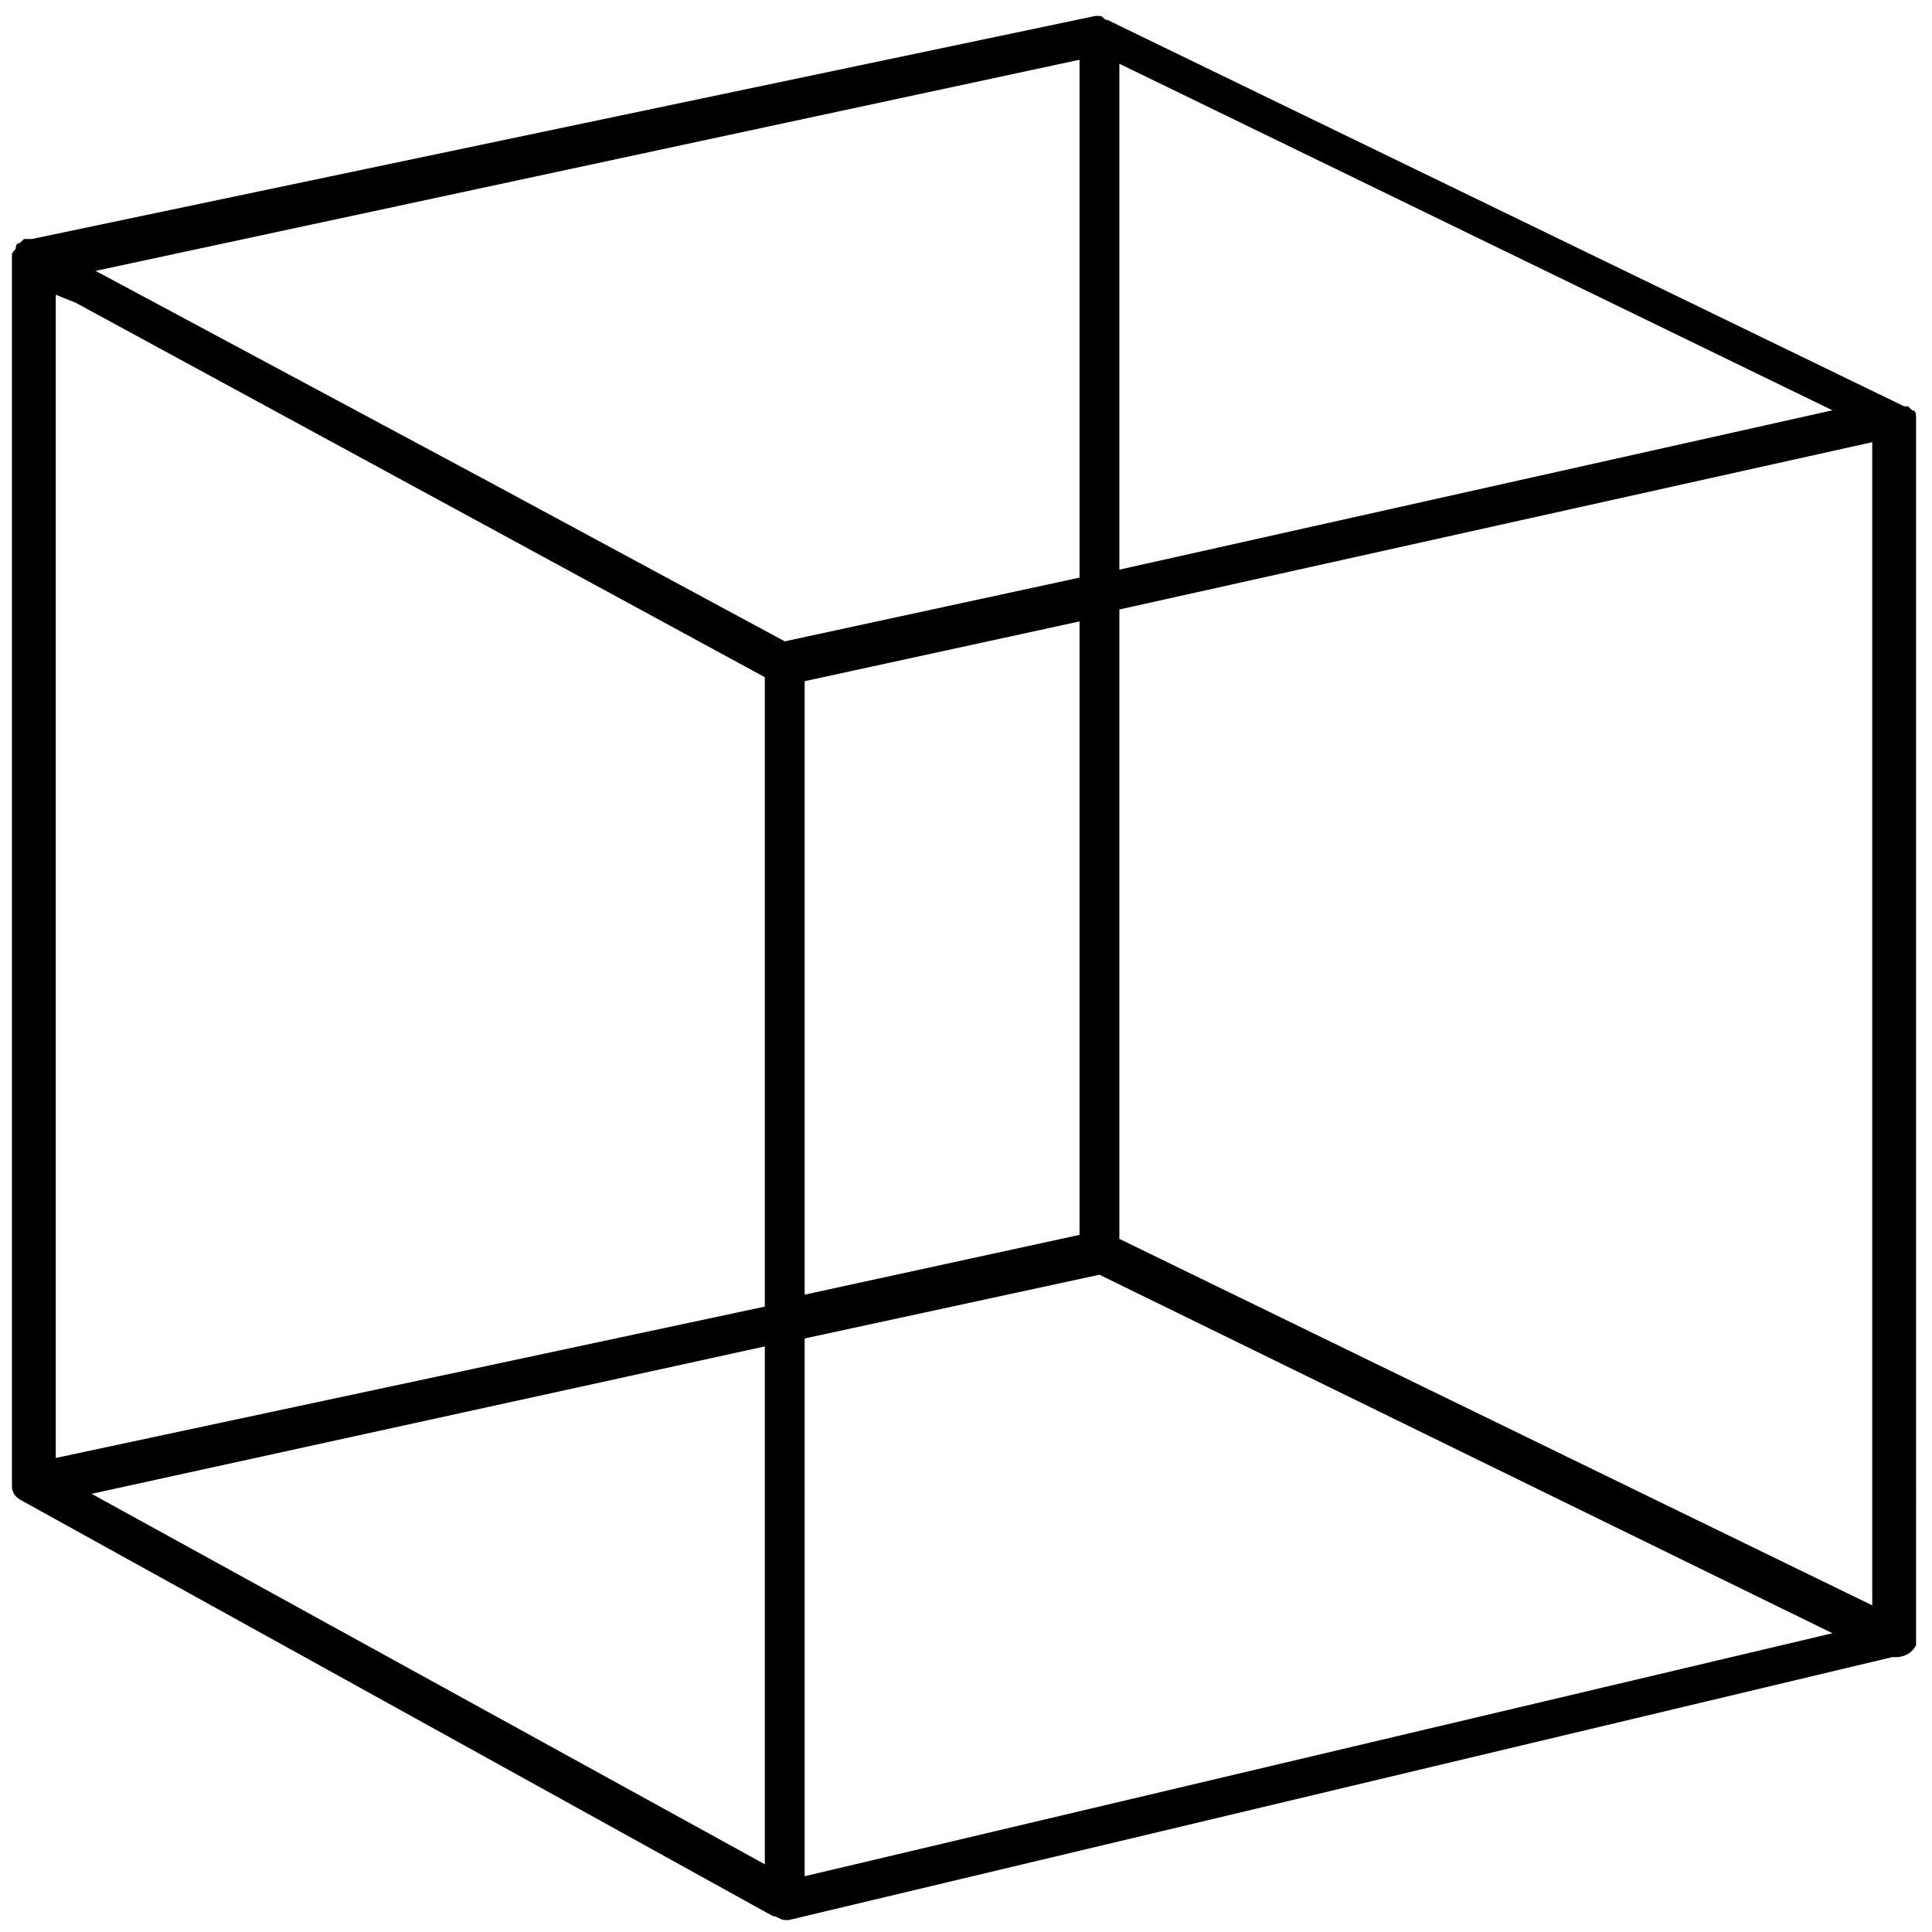 <svg id="icon-292" xmlns="http://www.w3.org/2000/svg" viewBox="0 0 48.5 48.5" stroke="none" preserveAspectRatio="none"><path d="M48.1 10.5c0-.1 0-.2-.1-.2l-.1-.1h-.1L27.8.5c-.1 0-.1-.1-.2-.1h-.1L.8 6H.7.6l-.1.1s-.1 0-.1.1-.1.1-.1.2V37.3c0 .2.1.3.3.4l18.8 10.4c.1 0 .2.1.3.1h.1l27.7-6.6h.1c.2 0 .4-.1.5-.3V10.5zm-20 20.6V15.3L47 11.1v29.2l-18.9-9.2zM1.4 36.6V7.4l.5.2L19.2 17v15.8L1.4 36.6zm17.8-2.8v13L2.3 37.5l16.9-3.7zm8.9-19.5V1.6L46 10.3l-17.9 4zm-1 .2l-7.4 1.6-7.6-4.1-9.7-5.2 24.7-5.3v13zm-6.9 2.6l6.9-1.5V31l-6.9 1.5V17.1zm0 16.5l7.4-1.6L46 41l-25.8 6.1V33.6z"/></svg>